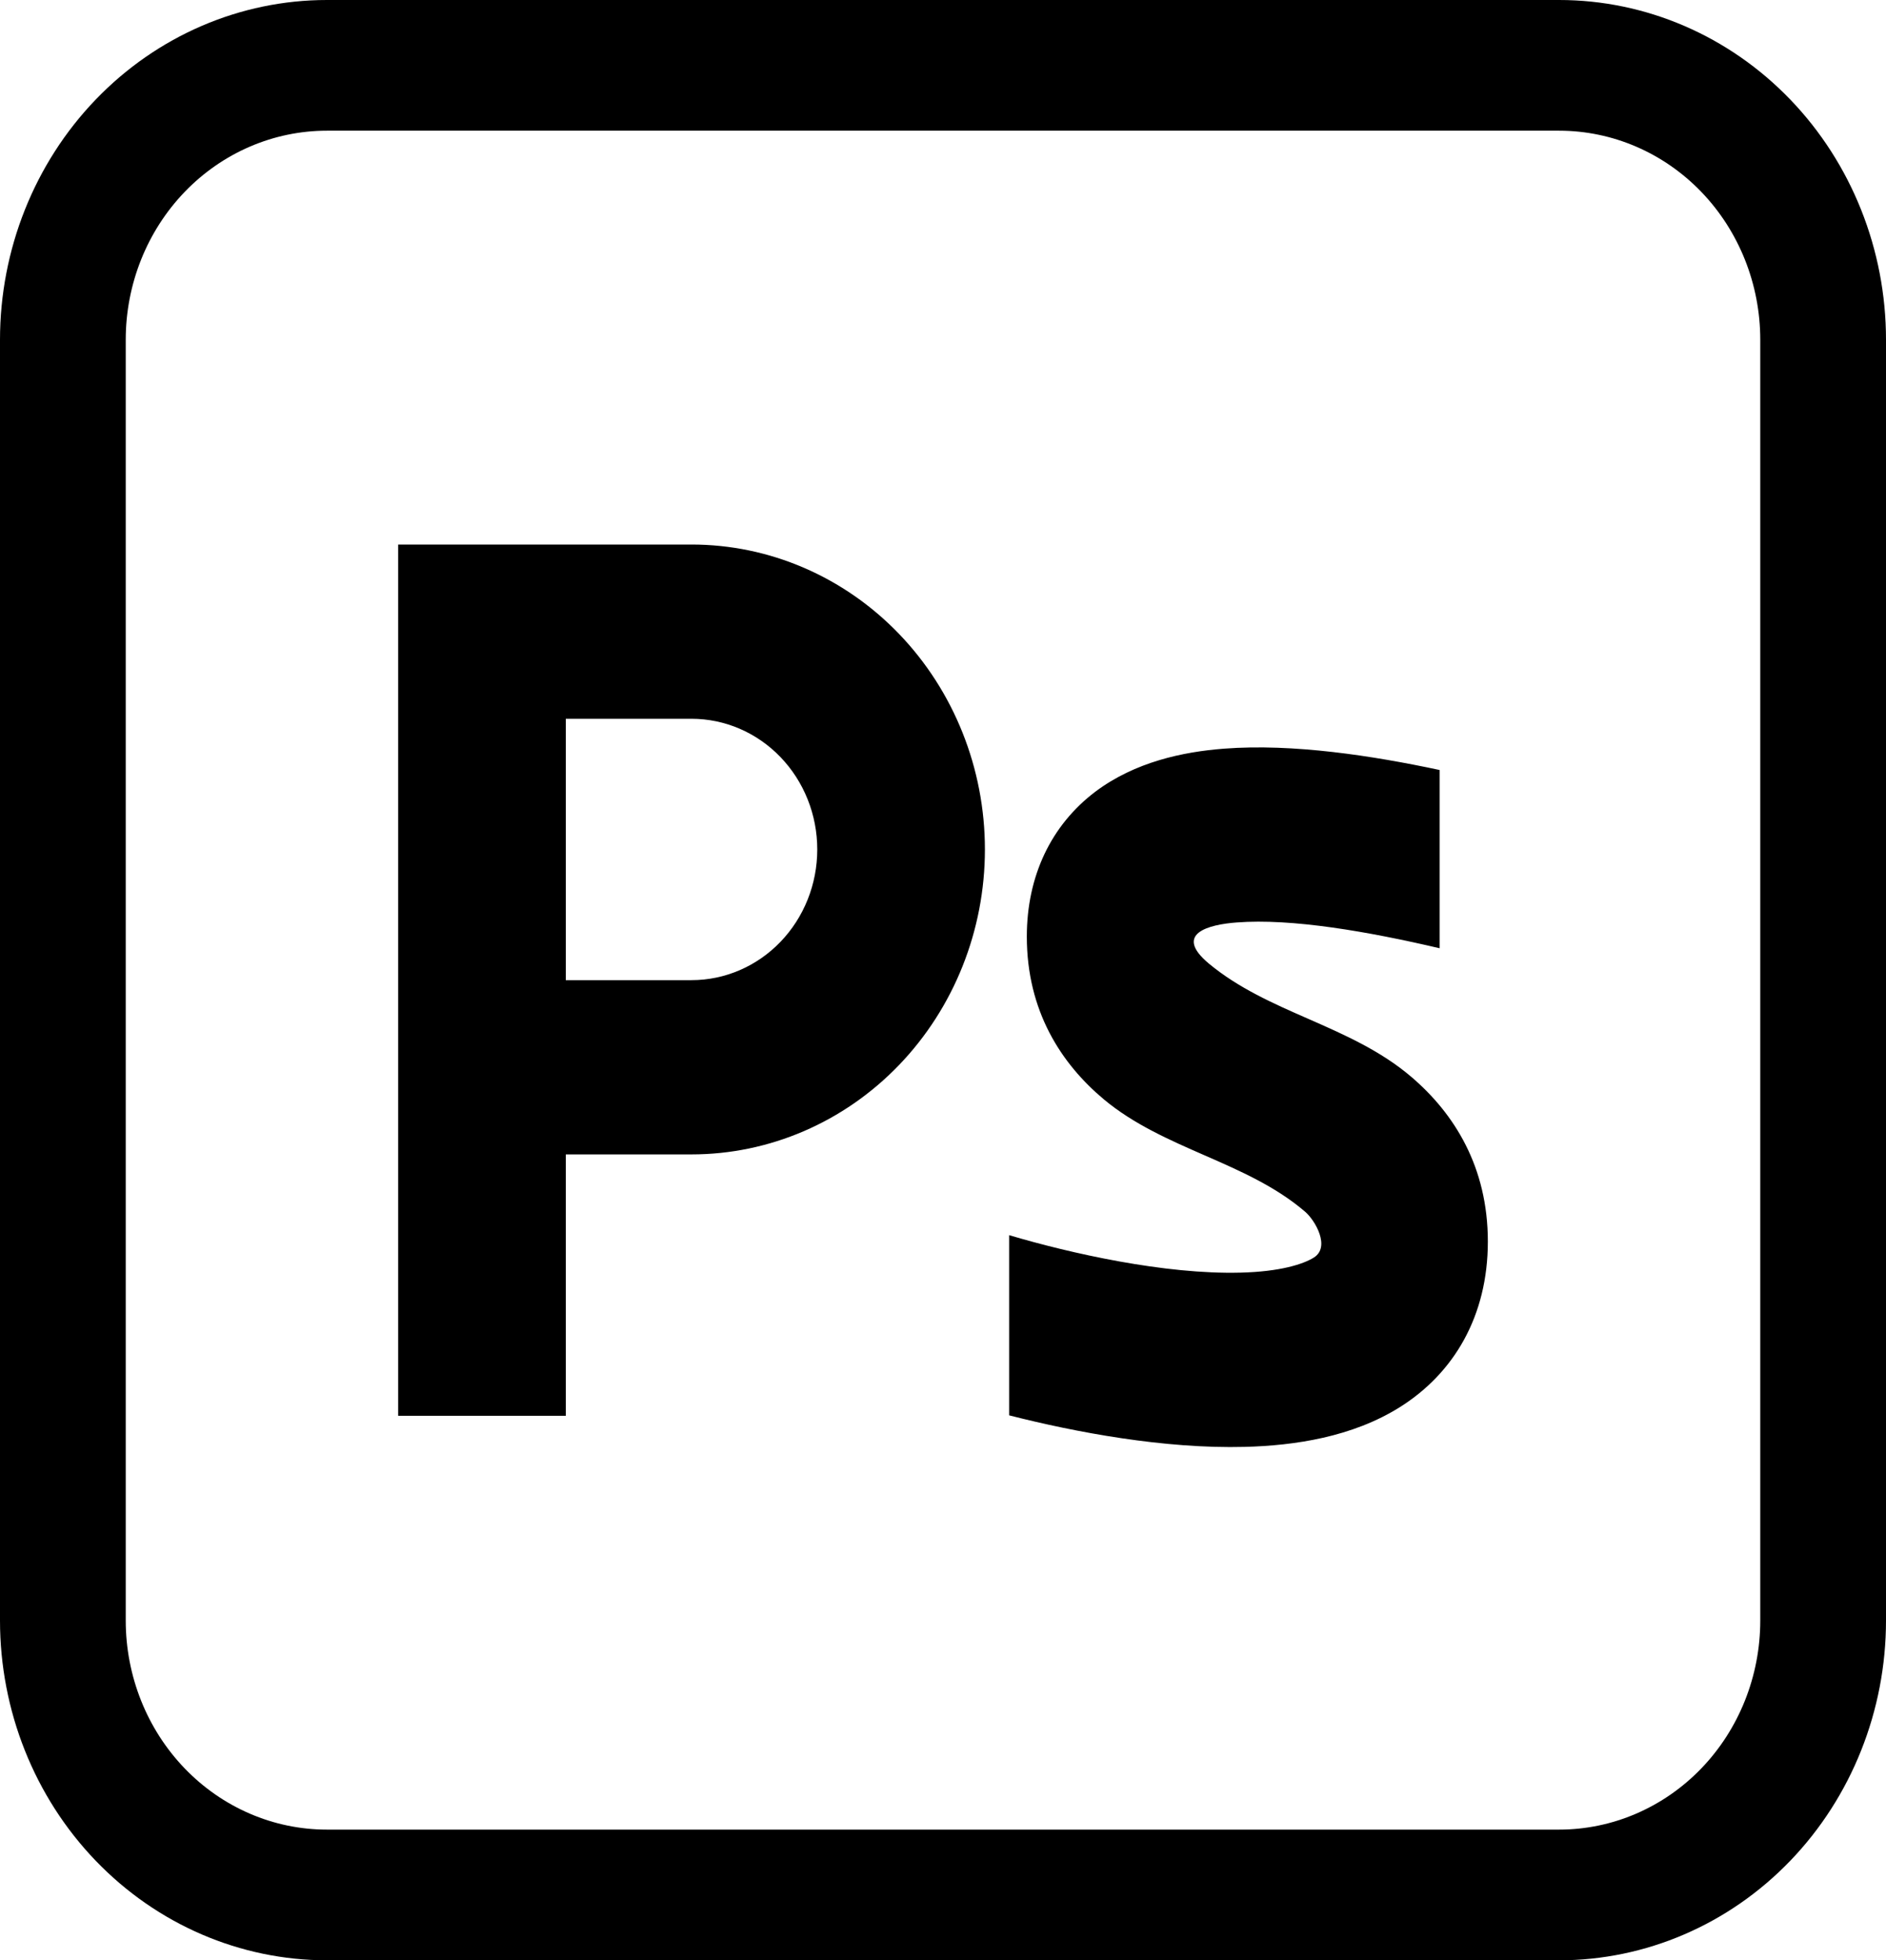 <svg width="385" height="400" viewBox="0 0 385 400" fill="none" xmlns="http://www.w3.org/2000/svg">
<path fill-rule="evenodd" clip-rule="evenodd" d="M0 69.333C0 50.945 7.031 33.31 19.546 20.307C32.061 7.305 49.035 0 66.733 0H318.267C335.965 0 352.939 7.305 365.454 20.307C377.969 33.31 385 50.945 385 69.333V330.667C385 349.055 377.969 366.69 365.454 379.693C352.939 392.695 335.965 400 318.267 400H66.733C49.035 400 32.061 392.695 19.546 379.693C7.031 366.69 0 349.055 0 330.667V69.333ZM66.733 26.667C55.842 26.667 45.396 31.162 37.695 39.163C29.993 47.165 25.667 58.017 25.667 69.333V330.667C25.667 341.983 29.993 352.835 37.695 360.837C45.396 368.838 55.842 373.333 66.733 373.333H318.267C329.158 373.333 339.604 368.838 347.305 360.837C355.007 352.835 359.333 341.983 359.333 330.667V69.333C359.333 58.017 355.007 47.165 347.305 39.163C339.604 31.162 329.158 26.667 318.267 26.667H66.733ZM293.883 193.493C279.219 190.062 263.682 187.36 252.423 188.231C246.725 188.658 239.453 190.507 246.776 196.622C252.817 201.636 259.952 204.782 267.104 207.911C274.462 211.147 281.854 214.4 288.117 219.751C296.861 227.218 303.722 238.098 303.722 253.333C303.722 268.533 296.809 280.178 285.79 287.111C276.054 293.227 264.298 294.969 254.117 295.236C237.656 295.662 219.518 292.249 206.001 288.8V252.036C218.458 255.733 237.793 260.089 253.262 259.68C261.304 259.484 266.044 257.956 268.2 256.604C271.622 254.471 268.508 249.031 266.403 247.236C260.38 242.08 253.142 238.916 245.87 235.733C238.683 232.587 231.462 229.422 225.37 224.356C216.644 217.067 209.611 206.311 209.611 191.111C209.611 178.756 214.573 168.356 223.642 161.511C231.719 155.467 241.506 153.404 249.874 152.764C263.99 151.68 280.28 154.222 293.883 157.12V193.493ZM141.167 111.111H81.278V288.889H115.5V235.556H141.167C157.05 235.556 172.283 229 183.514 217.331C194.746 205.662 201.056 189.836 201.056 173.333C201.056 156.831 194.746 141.005 183.514 129.336C172.283 117.667 157.05 111.111 141.167 111.111ZM141.167 200H115.5V146.667H141.167C147.974 146.667 154.502 149.476 159.316 154.477C164.129 159.478 166.833 166.261 166.833 173.333C166.833 180.406 164.129 187.189 159.316 192.19C154.502 197.19 147.974 200 141.167 200Z" fill="black"/>
</svg>
